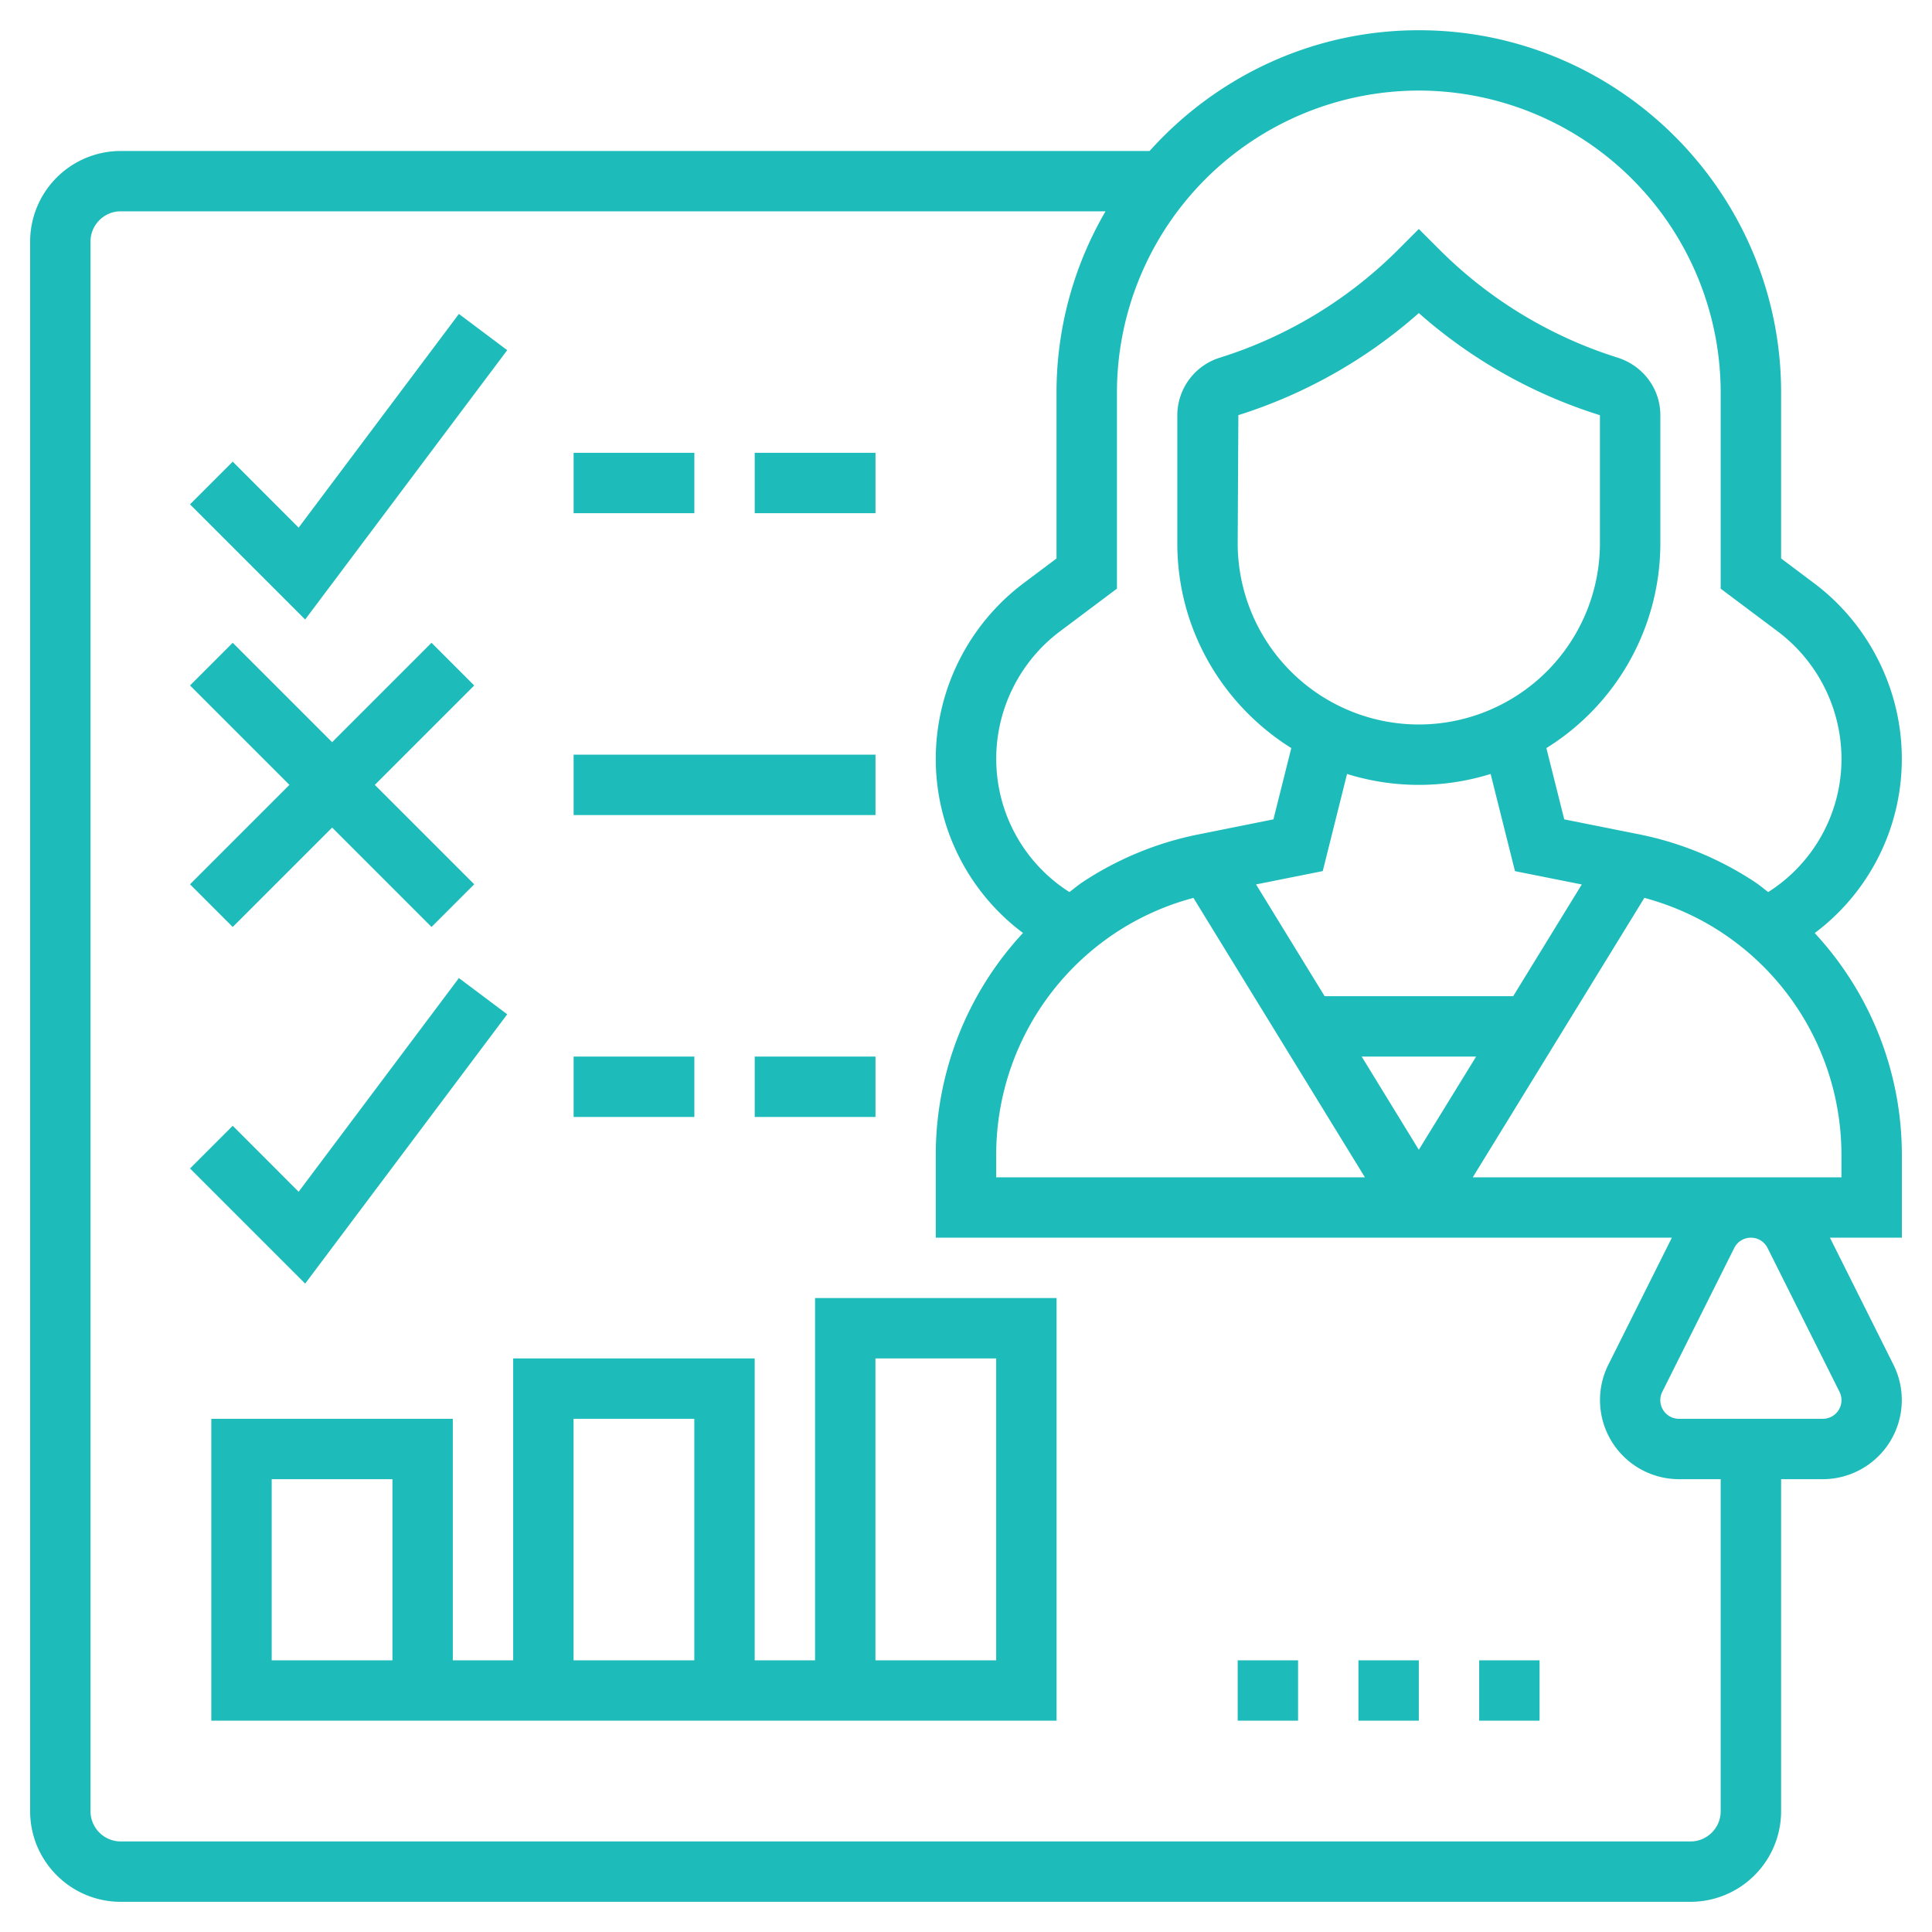 <svg xmlns="http://www.w3.org/2000/svg" width="40" height="40" fill="none"><g fill="#1DBBBA" clip-path="url(#a)"><path d="M37.572 19.318a4.503 4.503 0 0 0 1.803-3.612c0-1.42-.678-2.778-1.815-3.63l-.684-.514V8.126c0-4.136-3.365-7.5-7.5-7.5-2.214 0-4.2.97-5.575 2.5h-21.3A1.877 1.877 0 0 0 .624 5v32.5c0 1.034.842 1.875 1.875 1.875H35a1.877 1.877 0 0 0 1.876-1.875v-6.875h.863a1.638 1.638 0 0 0 1.464-2.368l-1.316-2.632h1.489v-1.71c0-1.728-.658-3.36-1.804-4.597ZM29.375 1.875a6.257 6.257 0 0 1 6.25 6.25v4.063l1.185.888a3.306 3.306 0 0 1 1.316 2.63 3.263 3.263 0 0 1-1.517 2.763c-.084-.062-.162-.13-.25-.19a6.737 6.737 0 0 0-2.428-1.006l-1.545-.309-.37-1.476a4.995 4.995 0 0 0 2.36-4.238V8.597c0-.55-.36-1.03-.896-1.196a9.053 9.053 0 0 1-3.663-2.218l-.442-.442-.441.442a9.045 9.045 0 0 1-3.664 2.218 1.252 1.252 0 0 0-.895 1.196v2.653c0 1.787.945 3.353 2.36 4.238l-.37 1.476-1.545.31a6.738 6.738 0 0 0-2.429 1.005c-.088.06-.165.128-.25.19a3.264 3.264 0 0 1-1.515-2.763c0-1.03.491-2.012 1.314-2.63l1.185-.889V8.125a6.257 6.257 0 0 1 6.25-6.25Zm-6.29 17.445a5.488 5.488 0 0 1 1.624-.73l3.55 5.785h-7.634v-.46c0-1.85.92-3.568 2.46-4.595Zm5.107 2.555h2.37l-1.187 1.93-1.183-1.93Zm3.137-1.25h-3.904l-1.42-2.314 1.381-.276.503-2.011a4.998 4.998 0 0 0 2.973 0l.504 2.012 1.383.276-1.42 2.313ZM29.375 15a3.754 3.754 0 0 1-3.75-3.75l.014-2.655a10.322 10.322 0 0 0 3.736-2.113 10.29 10.29 0 0 0 3.75 2.114v2.654a3.754 3.754 0 0 1-3.75 3.75Zm6.25 22.5c0 .344-.28.625-.624.625H2.5a.626.626 0 0 1-.626-.625V5c0-.344.281-.625.625-.625h20.39a7.445 7.445 0 0 0-1.015 3.75v3.438l-.684.513a4.56 4.56 0 0 0-1.816 3.63 4.5 4.5 0 0 0 1.806 3.61 6.755 6.755 0 0 0-1.806 4.6v1.709h15.24l-1.316 2.632a1.638 1.638 0 0 0 1.463 2.368h.864V37.5Zm.971-11.661 1.489 2.977a.386.386 0 0 1-.346.559h-2.977a.386.386 0 0 1-.346-.559l1.489-2.977a.384.384 0 0 1 .346-.214c.147 0 .279.082.345.214Zm1.53-1.464h-7.634l3.553-5.786c.575.156 1.12.397 1.62.73a5.514 5.514 0 0 1 2.46 4.597v.459Z"/><path d="M16.875 34.375h-1.25v-6.25h-5v6.25h-1.25v-5h-5v6.25h17.5v-8.75h-5v7.5Zm-8.75 0h-2.5v-3.75h2.5v3.75Zm3.75-5h2.5v5h-2.5v-5Zm6.25-1.25h2.5v6.25h-2.5v-6.25ZM25.625 34.375h1.25v1.25h-1.25v-1.25ZM28.125 34.375h1.25v1.25h-1.25v-1.25ZM30.625 34.375h1.25v1.25h-1.25v-1.25ZM10.501 7.25l-1-.75-3.318 4.424-1.365-1.366-.884.884 2.384 2.384 4.183-5.576ZM4.818 19.192l2.058-2.058 2.058 2.058.884-.884L7.76 16.25l2.058-2.058-.884-.884-2.058 2.058-2.058-2.058-.884.884 2.058 2.058-2.058 2.058.884.884ZM11.876 9.375h2.5v1.25h-2.5v-1.25ZM15.626 9.375h2.5v1.25h-2.5v-1.25ZM10.501 21l-1-.75-3.318 4.424-1.365-1.366-.884.884 2.384 2.384L10.501 21ZM11.876 21.875h2.5v1.25h-2.5v-1.25ZM15.626 21.875h2.5v1.25h-2.5v-1.25ZM11.876 15.625h6.25v1.25h-6.25v-1.25Z"/></g><defs><clipPath id="a"><path fill="#fff" d="M0 0h40v40H0z"/></clipPath></defs></svg>